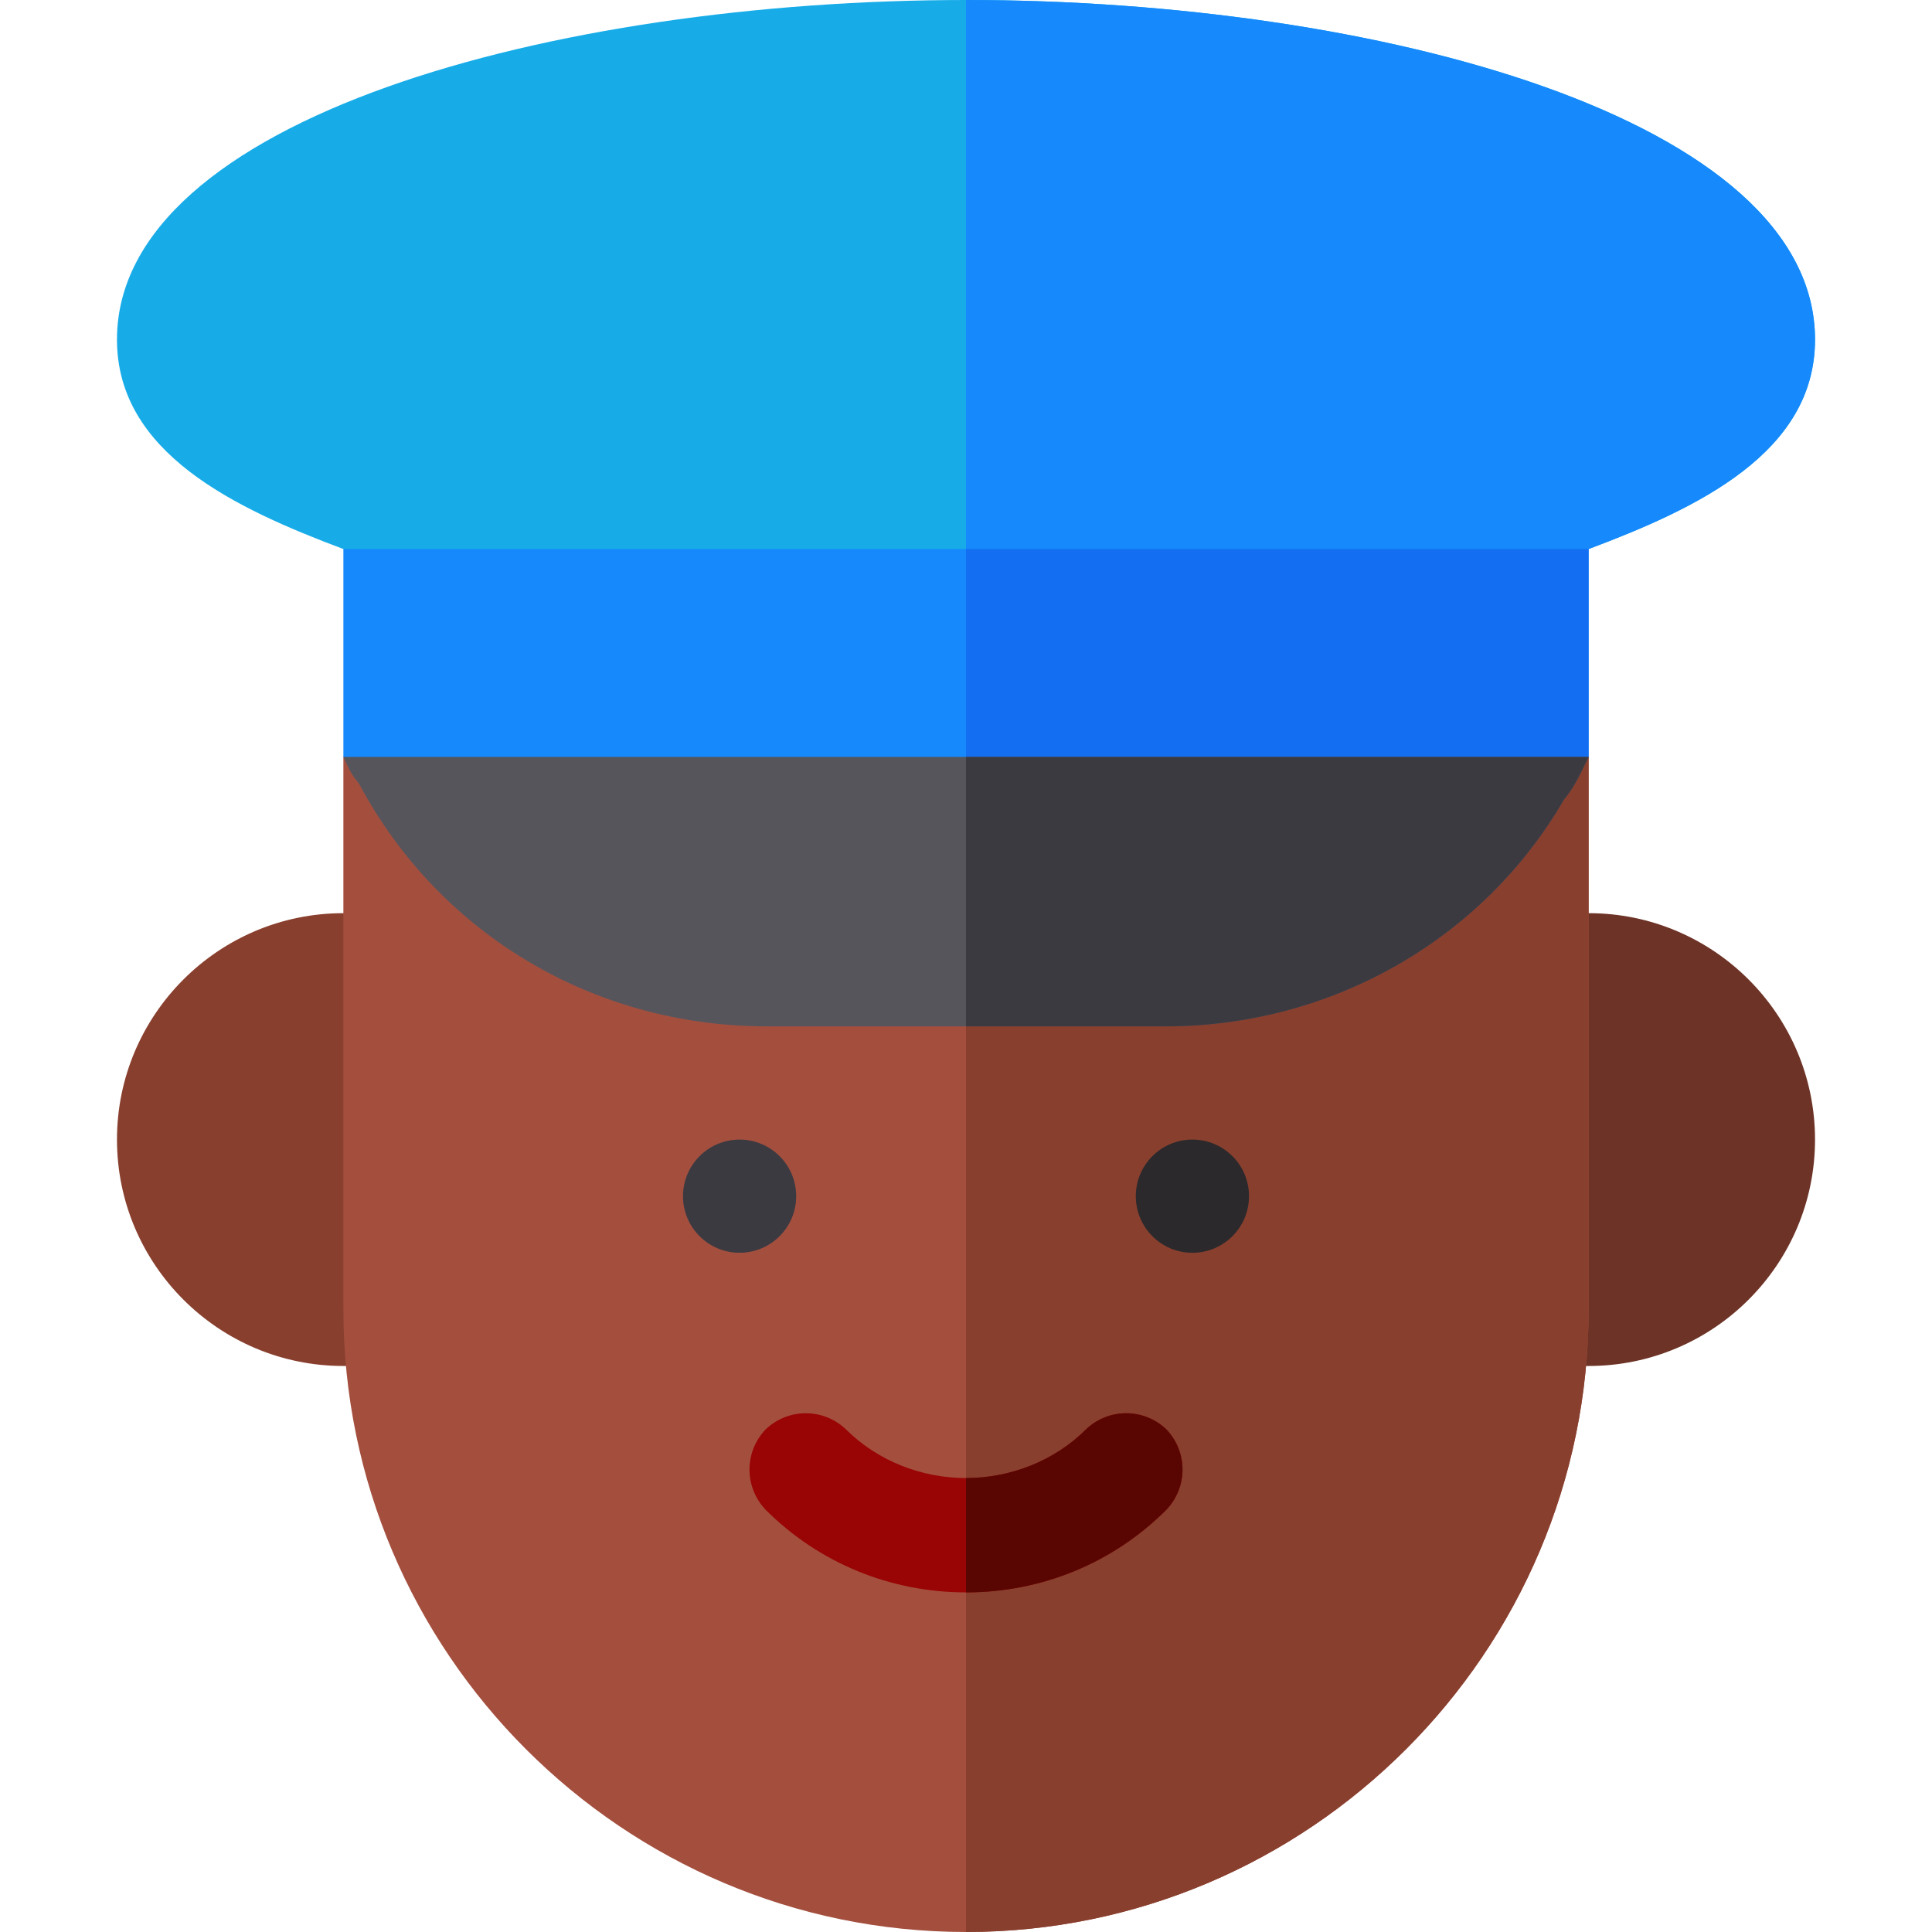 <?xml version="1.0" encoding="iso-8859-1"?>
<!-- Generator: Adobe Illustrator 19.0.0, SVG Export Plug-In . SVG Version: 6.00 Build 0)  -->
<svg version="1.1" id="Layer_1" xmlns="http://www.w3.org/2000/svg" xmlns:xlink="http://www.w3.org/1999/xlink" x="0px" y="0px"
	 viewBox="0 0 512 512" style="enable-background:new 0 0 512 512;" xml:space="preserve">
<g>
	<g>
		<path style="fill:#883F2E;" d="M106,362H91c-33.091,0-60-26.909-60-60s26.909-60,60-60h15c8.291,0,15,6.709,15,15v90
			C121,355.291,114.291,362,106,362z"/>
	</g>
	<g>
		<path style="fill:#6D3326;" d="M421,362h-15c-8.291,0-15-6.709-15-15v-90c0-8.291,6.709-15,15-15h15c33.091,0,60,26.909,60,60
			S454.091,362,421,362z"/>
	</g>
	<path style="fill:#A44F3E;" d="M421,200.6V347c0,90.899-74.099,165-165,165S91,437.899,91,347V200.6c0,0,23.401-11.201,42.299-19.6
		H374.5L421,200.6z"/>
	<path style="fill:#883F2E;" d="M421,200.6V347c0,90.899-74.099,165-165,165V181h118.5L421,200.6z"/>
	<path style="fill:#17ACE8;" d="M481,90c0,30-31.199,44.7-60,55.499l-13.5,18.6h-300l-16.5-18.6C62.199,134.7,31,120,31,90
		C31,31.5,146.8,0,256,0S481,31.5,481,90z"/>
	<path style="fill:#1689FC;" d="M481,90c0,30-31.199,44.7-60,55.499l-13.5,18.6H256V0C365.2,0,481,31.5,481,90z"/>
	<polygon style="fill:#1689FC;" points="421,145.499 421,200.6 396.099,212 115.3,212 91,200.6 91,145.499 	"/>
	<polygon style="fill:#136EF1;" points="421,145.499 421,200.6 396.099,212 256,212 256,145.499 	"/>
	<g>
		<path style="fill:#990405;" d="M309.101,400.099C295,414.2,276.099,422,256,422s-39-7.8-53.101-21.901
			c-5.7-5.999-5.7-15.298,0-21.299c6-5.7,15.3-5.7,21.301,0c8.399,8.399,20.099,12.9,31.8,12.9s23.401-4.501,31.8-12.9
			c6-5.7,15.3-5.7,21.301,0C314.801,384.8,314.801,394.1,309.101,400.099z"/>
	</g>
	<g>
		<circle style="fill:#3C3A41;" cx="196" cy="317" r="15"/>
	</g>
	<g>
		<circle style="fill:#2B292C;" cx="316" cy="317" r="15"/>
	</g>
	<path style="fill:#57555C;" d="M421,200.6c-2.1,4.2-3.6,7.8-6.599,11.4c-21.601,37.2-61.802,60-105.601,60H203.2
		c-45.601,0-86.7-24.3-107.999-64.2c-2.1-2.701-2.401-3.3-4.2-7.2H421z"/>
	<path style="fill:#3C3A41;" d="M256,200.6h165c-2.1,4.2-3.6,7.8-6.599,11.4c-21.601,37.2-61.802,60-105.601,60H256V200.6z"/>
	<path style="fill:#590602;" d="M309.101,400.099C295,414.2,276.099,422,256,422v-30.3c11.7,0,23.401-4.501,31.8-12.9
		c6-5.7,15.3-5.7,21.301,0C314.801,384.8,314.801,394.1,309.101,400.099z"/>
</g>
<g>
</g>
<g>
</g>
<g>
</g>
<g>
</g>
<g>
</g>
<g>
</g>
<g>
</g>
<g>
</g>
<g>
</g>
<g>
</g>
<g>
</g>
<g>
</g>
<g>
</g>
<g>
</g>
<g>
</g>
</svg>

